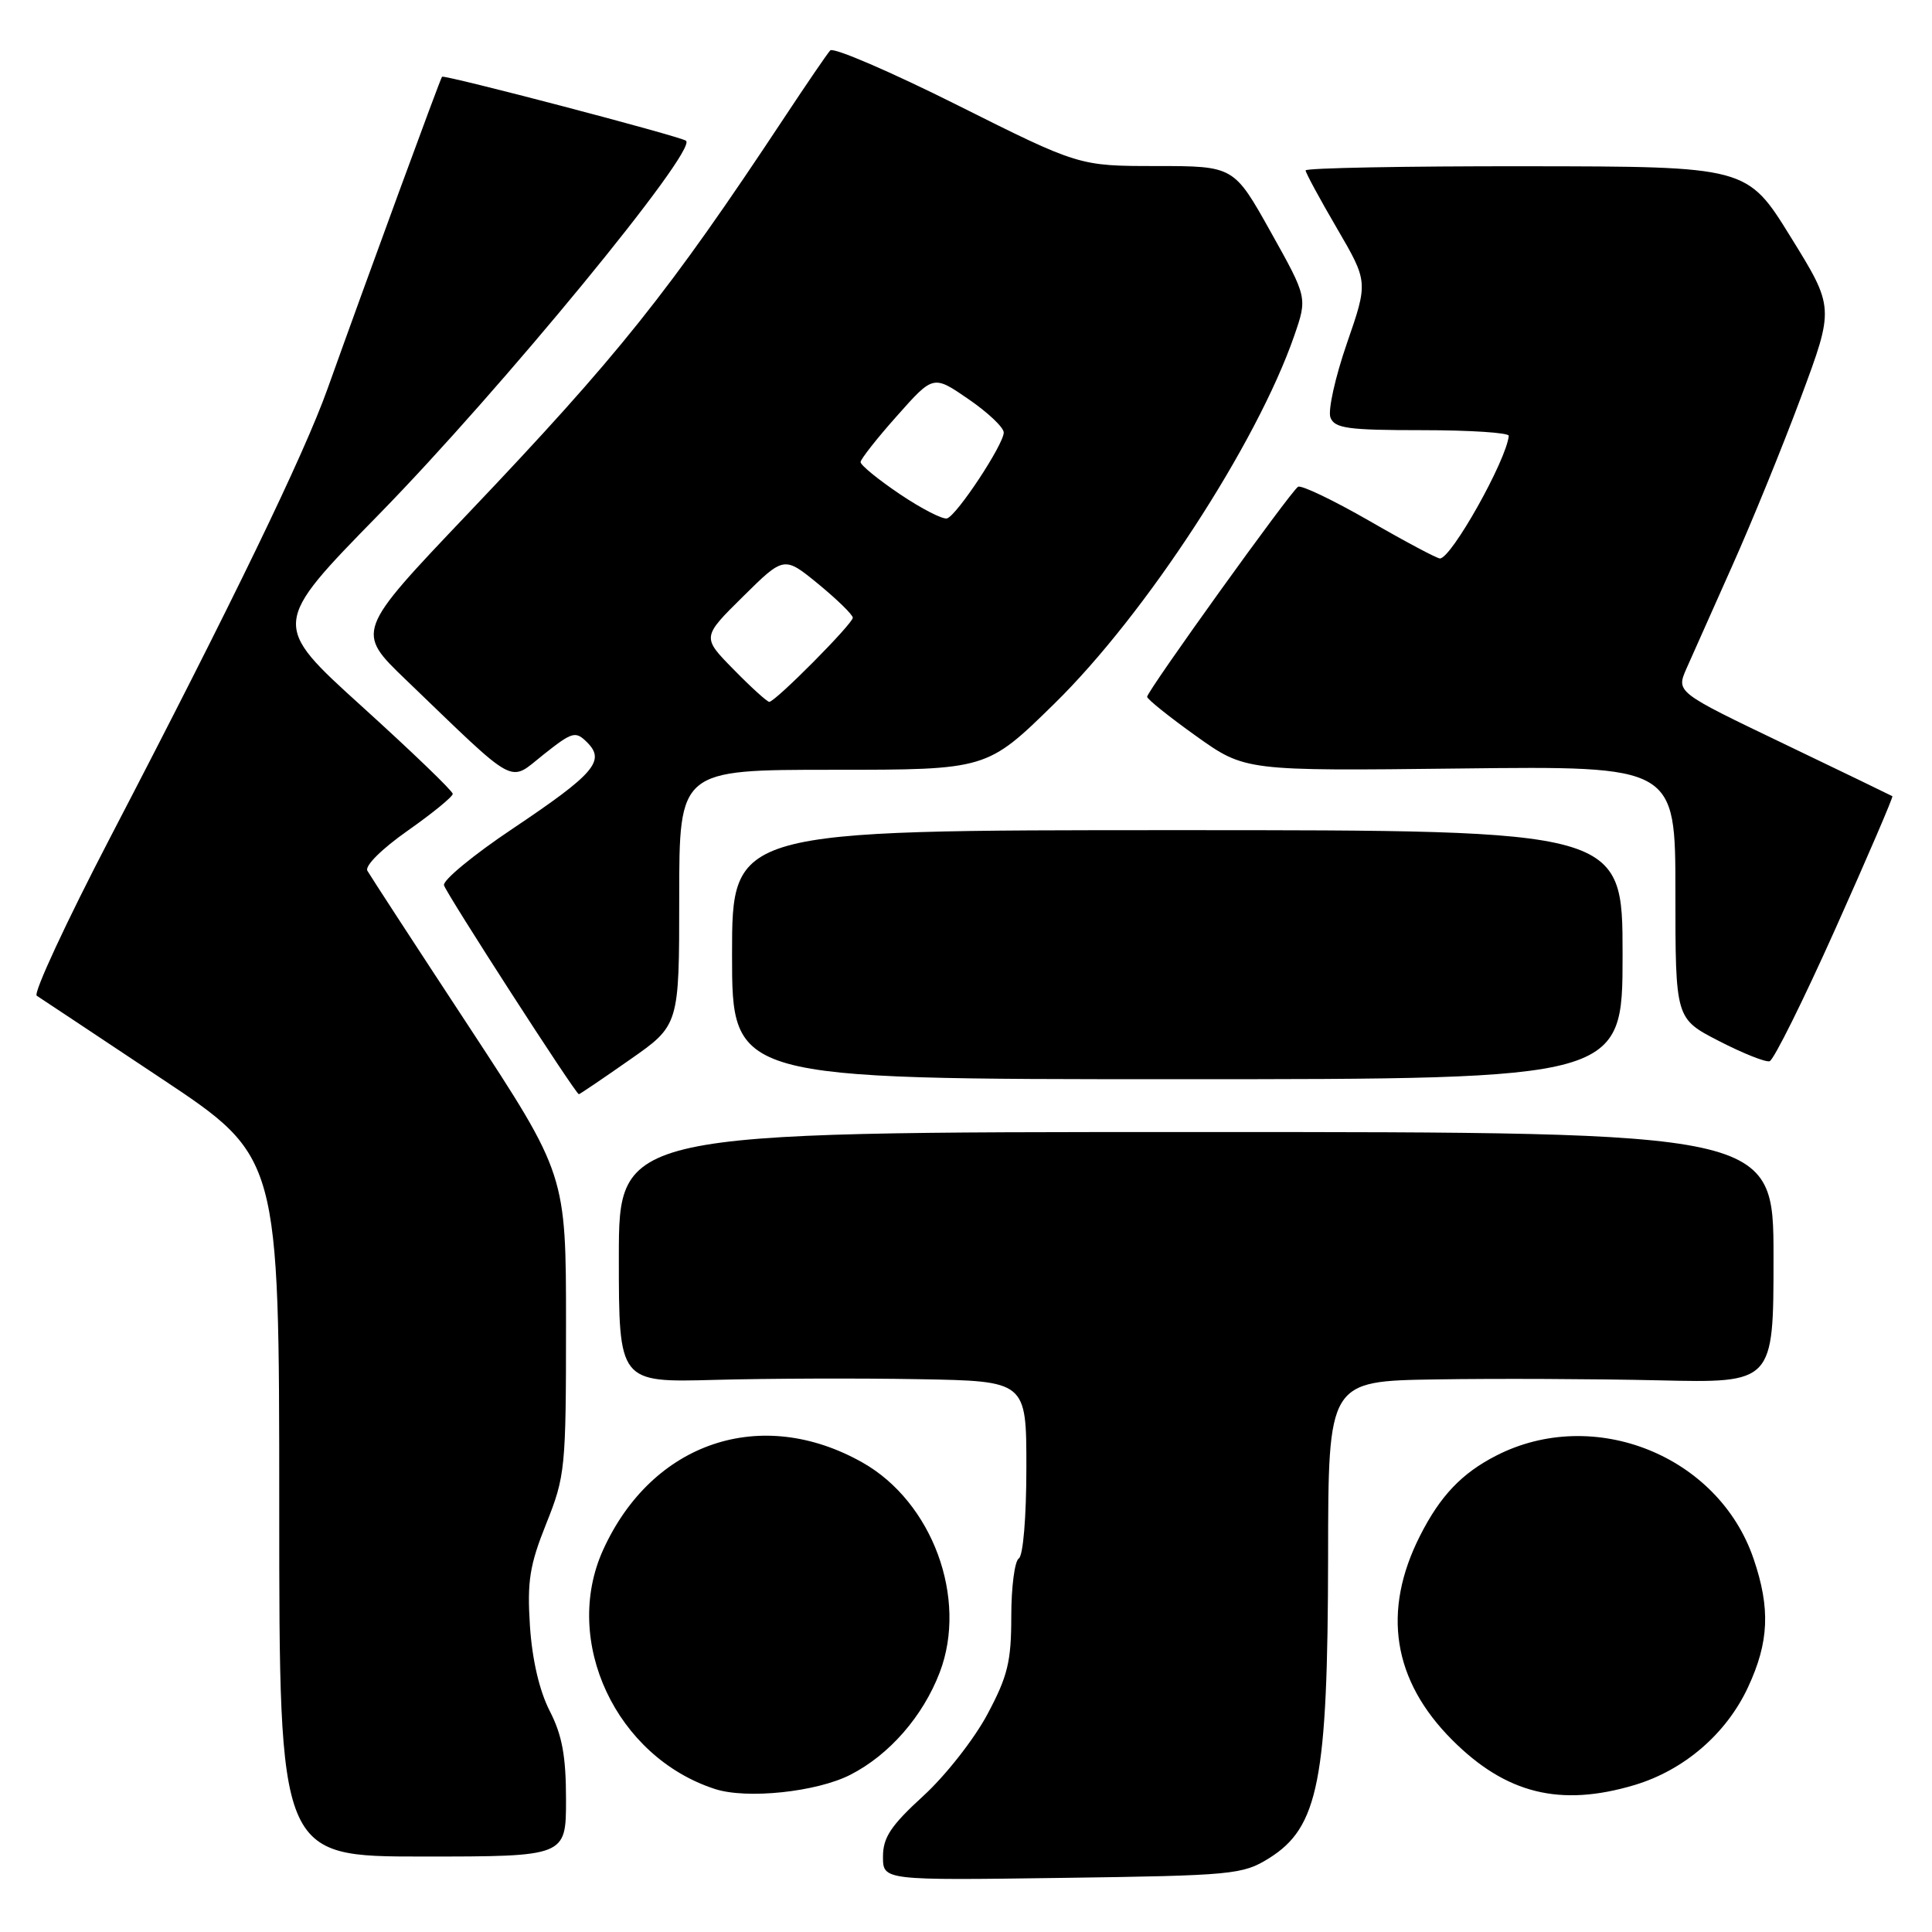 <?xml version="1.0" encoding="UTF-8" standalone="no"?>
<!DOCTYPE svg PUBLIC "-//W3C//DTD SVG 1.1//EN" "http://www.w3.org/Graphics/SVG/1.1/DTD/svg11.dtd" >
<svg xmlns="http://www.w3.org/2000/svg" xmlns:xlink="http://www.w3.org/1999/xlink" version="1.1" viewBox="0 0 256 256">
 <g >
 <path fill="currentColor"
d=" M 168.13 246.24 C 174.72 242.14 175.94 235.92 175.98 206.25 C 176.00 183.00 176.00 183.00 190.25 182.78 C 198.09 182.65 211.36 182.71 219.75 182.90 C 235.00 183.26 235.00 183.26 235.00 166.63 C 235.00 150.00 235.00 150.00 158.50 150.00 C 82.00 150.00 82.00 150.00 82.00 166.59 C 82.00 183.19 82.00 183.19 94.75 182.84 C 101.76 182.65 113.91 182.61 121.75 182.75 C 136.00 183.00 136.00 183.00 136.00 194.44 C 136.00 200.99 135.57 206.15 135.00 206.50 C 134.45 206.84 134.00 210.29 134.00 214.17 C 134.00 220.17 133.53 222.11 130.83 227.16 C 129.09 230.43 125.27 235.30 122.33 237.98 C 118.05 241.90 117.00 243.47 117.00 246.01 C 117.00 249.16 117.00 249.16 140.75 248.83 C 163.37 248.52 164.67 248.39 168.13 246.24 Z  M 75.00 238.46 C 75.00 232.70 74.49 229.92 72.84 226.71 C 71.47 224.03 70.52 219.94 70.22 215.46 C 69.84 209.53 70.17 207.41 72.38 201.89 C 74.90 195.60 75.00 194.57 75.00 175.50 C 75.00 155.65 75.00 155.65 62.16 136.07 C 55.09 125.31 49.03 116.00 48.68 115.38 C 48.31 114.74 50.59 112.48 54.02 110.07 C 57.31 107.76 60.00 105.56 59.99 105.19 C 59.99 104.81 54.57 99.60 47.97 93.62 C 35.95 82.73 35.95 82.73 50.25 68.12 C 66.37 51.64 92.47 19.88 90.90 18.65 C 90.14 18.06 58.82 9.85 58.57 10.17 C 58.31 10.50 48.67 36.78 43.41 51.49 C 40.26 60.31 30.82 79.81 14.62 110.94 C 8.77 122.18 4.38 131.63 4.87 131.94 C 5.35 132.25 12.78 137.18 21.37 142.90 C 37.00 153.29 37.00 153.29 37.00 199.65 C 37.00 246.00 37.00 246.00 56.00 246.00 C 75.00 246.00 75.00 246.00 75.00 238.46 Z  M 112.67 235.17 C 117.83 232.54 122.29 227.43 124.52 221.60 C 128.26 211.80 123.56 199.03 114.28 193.79 C 100.86 186.21 86.41 191.08 79.92 205.36 C 74.43 217.45 81.63 232.82 94.76 237.06 C 98.98 238.42 108.20 237.45 112.67 235.17 Z  M 216.57 236.53 C 223.15 234.56 228.74 229.75 231.62 223.57 C 234.41 217.59 234.60 213.12 232.36 206.55 C 227.70 192.87 211.18 186.25 198.25 192.88 C 193.68 195.22 190.83 198.22 188.16 203.50 C 183.09 213.50 184.54 222.67 192.44 230.57 C 199.56 237.69 206.74 239.46 216.57 236.53 Z  M 83.45 140.42 C 90.00 135.85 90.00 135.85 90.00 118.92 C 90.00 102.00 90.00 102.00 110.38 102.00 C 130.77 102.00 130.77 102.00 139.70 93.25 C 151.81 81.39 166.53 58.81 171.50 44.47 C 173.24 39.43 173.24 39.43 168.37 30.72 C 163.50 22.01 163.50 22.01 153.24 22.00 C 142.98 22.00 142.98 22.00 126.86 13.93 C 117.99 9.49 110.41 6.23 110.01 6.68 C 109.60 7.13 106.89 11.10 103.98 15.50 C 88.52 38.87 81.99 47.04 61.97 68.09 C 47.13 83.69 47.13 83.69 53.82 90.11 C 68.80 104.51 67.32 103.71 72.01 99.99 C 75.86 96.94 76.26 96.83 77.81 98.38 C 80.25 100.82 78.75 102.55 67.92 109.81 C 62.74 113.27 58.65 116.65 58.83 117.30 C 59.15 118.43 76.27 144.97 76.70 144.99 C 76.81 145.00 79.85 142.94 83.45 140.42 Z  M 215.00 126.50 C 215.00 110.00 215.00 110.00 156.00 110.00 C 97.00 110.00 97.00 110.00 97.00 126.50 C 97.00 143.00 97.00 143.00 156.00 143.00 C 215.00 143.00 215.00 143.00 215.00 126.50 Z  M 243.23 123.00 C 247.50 113.46 250.88 105.59 250.75 105.50 C 250.61 105.41 244.11 102.27 236.30 98.52 C 222.10 91.71 222.10 91.71 223.46 88.60 C 224.22 86.90 226.94 80.78 229.52 75.00 C 232.11 69.22 236.21 59.16 238.64 52.63 C 243.06 40.75 243.06 40.75 237.28 31.41 C 231.50 22.06 231.50 22.06 202.25 22.03 C 186.16 22.01 173.00 22.26 173.00 22.58 C 173.00 22.89 174.87 26.35 177.15 30.25 C 181.29 37.35 181.29 37.35 178.47 45.50 C 176.92 49.98 175.94 54.40 176.29 55.32 C 176.84 56.76 178.59 57.00 188.47 57.00 C 194.81 57.00 199.97 57.34 199.92 57.75 C 199.59 61.03 192.31 73.99 190.80 74.00 C 190.41 74.00 186.19 71.76 181.43 69.01 C 176.66 66.27 172.42 64.24 172.00 64.50 C 171.01 65.11 152.00 91.57 152.00 92.33 C 152.00 92.64 154.92 94.98 158.49 97.53 C 164.98 102.16 164.98 102.16 193.49 101.83 C 222.00 101.50 222.00 101.50 222.00 118.23 C 222.00 134.97 222.00 134.97 227.75 137.93 C 230.91 139.56 233.94 140.77 234.48 140.62 C 235.02 140.47 238.96 132.54 243.23 123.00 Z  M 97.21 88.71 C 93.00 84.43 93.00 84.43 98.45 79.05 C 103.89 73.67 103.89 73.67 108.45 77.40 C 110.95 79.46 113.00 81.46 113.00 81.85 C 113.00 82.65 102.73 93.00 101.93 93.00 C 101.65 93.00 99.52 91.07 97.21 88.71 Z  M 119.24 65.48 C 116.36 63.54 114.01 61.62 114.03 61.22 C 114.05 60.83 116.22 58.06 118.87 55.09 C 123.67 49.68 123.67 49.68 128.33 52.89 C 130.90 54.65 133.00 56.64 133.00 57.31 C 133.00 58.88 126.81 68.27 125.49 68.69 C 124.94 68.86 122.12 67.42 119.24 65.48 Z "/>
</g>
</svg>